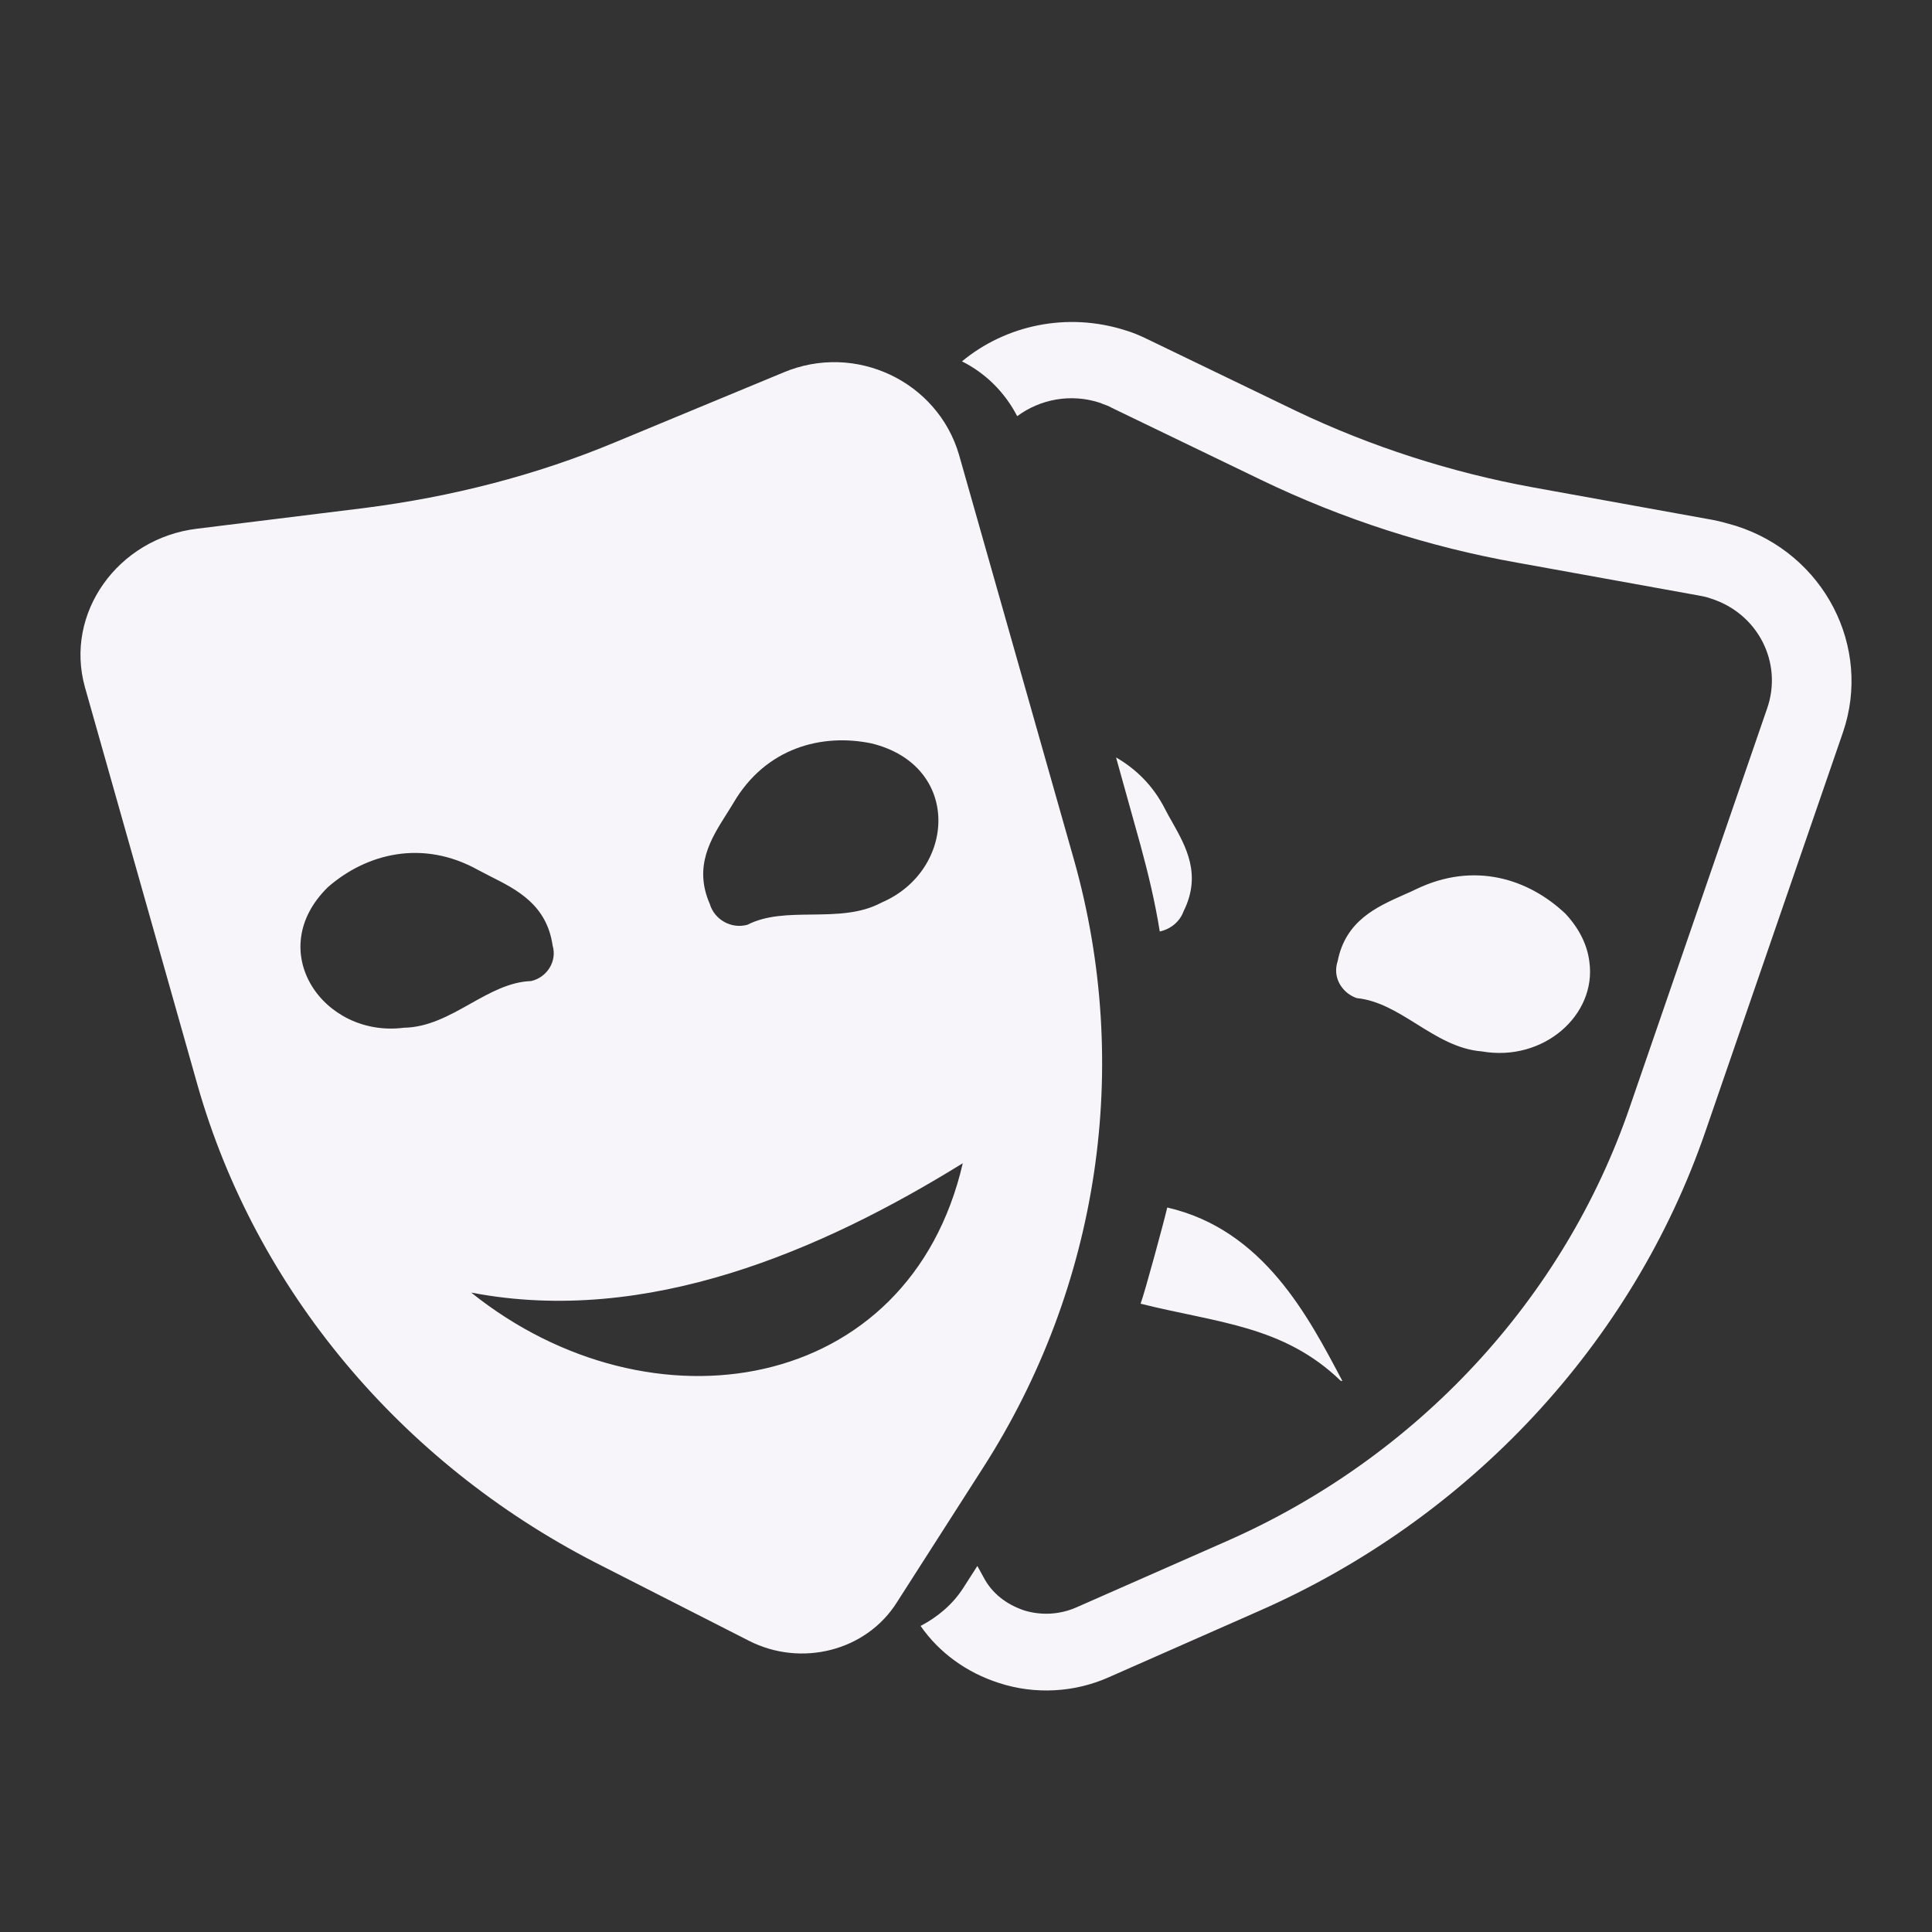 <svg width="24" height="24" viewBox="0 0 24 24" fill="none" xmlns="http://www.w3.org/2000/svg">
<rect x="0" y="0" width="24" height="24" fill="#333333" stroke="none"/>
<path fill-rule="evenodd" clip-rule="evenodd" d="M21.56 6.531C21.465 6.504 21.37 6.476 21.274 6.458L19.036 6.053C18.027 5.869 17.027 5.547 16.103 5.106L14.255 4.214C14.16 4.168 14.074 4.131 13.979 4.103C13.255 3.873 12.493 4.039 11.95 4.489C12.246 4.637 12.484 4.876 12.636 5.17C12.922 4.958 13.303 4.885 13.665 5.004C13.675 5.008 13.686 5.012 13.697 5.017C13.737 5.031 13.78 5.047 13.817 5.069L15.665 5.961C16.674 6.448 17.76 6.798 18.855 6.991L21.094 7.396L21.114 7.4C21.157 7.408 21.205 7.417 21.246 7.433C21.837 7.616 22.151 8.233 21.951 8.803L20.246 13.751C19.427 16.142 17.598 18.11 15.227 19.15L13.37 19.968C13.16 20.06 12.931 20.069 12.722 20.005C12.503 19.931 12.322 19.794 12.217 19.591L12.141 19.453L11.97 19.72C11.836 19.931 11.646 20.088 11.436 20.198C11.665 20.529 12.008 20.778 12.408 20.906C12.855 21.053 13.351 21.026 13.779 20.833L15.636 20.014C18.255 18.865 20.284 16.685 21.189 14.045L22.894 9.097C23.256 8.04 22.665 6.881 21.56 6.531ZM7.646 5.492L9.732 4.627C10.627 4.25 11.646 4.738 11.913 5.648L13.341 10.679C14.065 13.245 13.656 15.986 12.208 18.239L11.142 19.904C10.761 20.511 9.951 20.713 9.303 20.382L7.389 19.407C4.979 18.165 3.179 16.022 2.455 13.484L1.055 8.536C0.798 7.616 1.465 6.687 2.446 6.568L4.532 6.31C5.608 6.172 6.656 5.906 7.646 5.492ZM5.941 10.808C5.246 10.421 4.551 10.605 4.075 11.019C3.265 11.81 4.017 12.895 5.017 12.767C5.32 12.762 5.583 12.615 5.841 12.47C6.087 12.332 6.329 12.196 6.598 12.187C6.798 12.141 6.922 11.939 6.865 11.746C6.792 11.24 6.423 11.053 6.097 10.889C6.043 10.861 5.991 10.835 5.941 10.808ZM5.865 16.059H5.856C8.084 17.843 11.294 17.328 11.96 14.45C10.208 15.535 8.037 16.473 5.865 16.059ZM10.084 11.361C10.383 11.357 10.687 11.354 10.951 11.212C11.875 10.817 11.951 9.511 10.827 9.235C10.208 9.106 9.513 9.29 9.113 9.971C9.085 10.018 9.054 10.067 9.023 10.116C8.831 10.42 8.613 10.764 8.818 11.231C8.875 11.424 9.084 11.543 9.284 11.488C9.521 11.367 9.8 11.364 10.084 11.361ZM17.435 11.117C17.099 11.267 16.716 11.438 16.617 11.939C16.604 11.978 16.598 12.017 16.598 12.055C16.597 12.204 16.701 12.347 16.855 12.399C17.124 12.426 17.359 12.572 17.598 12.721C17.849 12.878 18.105 13.037 18.408 13.061C19.177 13.195 19.834 12.606 19.744 11.95C19.72 11.75 19.627 11.544 19.446 11.35C18.989 10.918 18.313 10.697 17.589 11.047C17.54 11.071 17.488 11.094 17.435 11.117ZM14.559 10.208C14.734 10.518 14.93 10.866 14.702 11.322C14.655 11.451 14.54 11.543 14.407 11.571C14.35 11.212 14.264 10.853 14.169 10.504L13.864 9.409C14.102 9.547 14.321 9.75 14.474 10.053C14.5 10.104 14.529 10.155 14.559 10.208ZM14.5 15C15.7 15.276 16.256 16.363 16.675 17.154H16.656C15.942 16.464 15.121 16.434 14.169 16.195C14.226 16.038 14.462 15.166 14.5 15Z" fill="#F7F5F9"/>
</svg>

